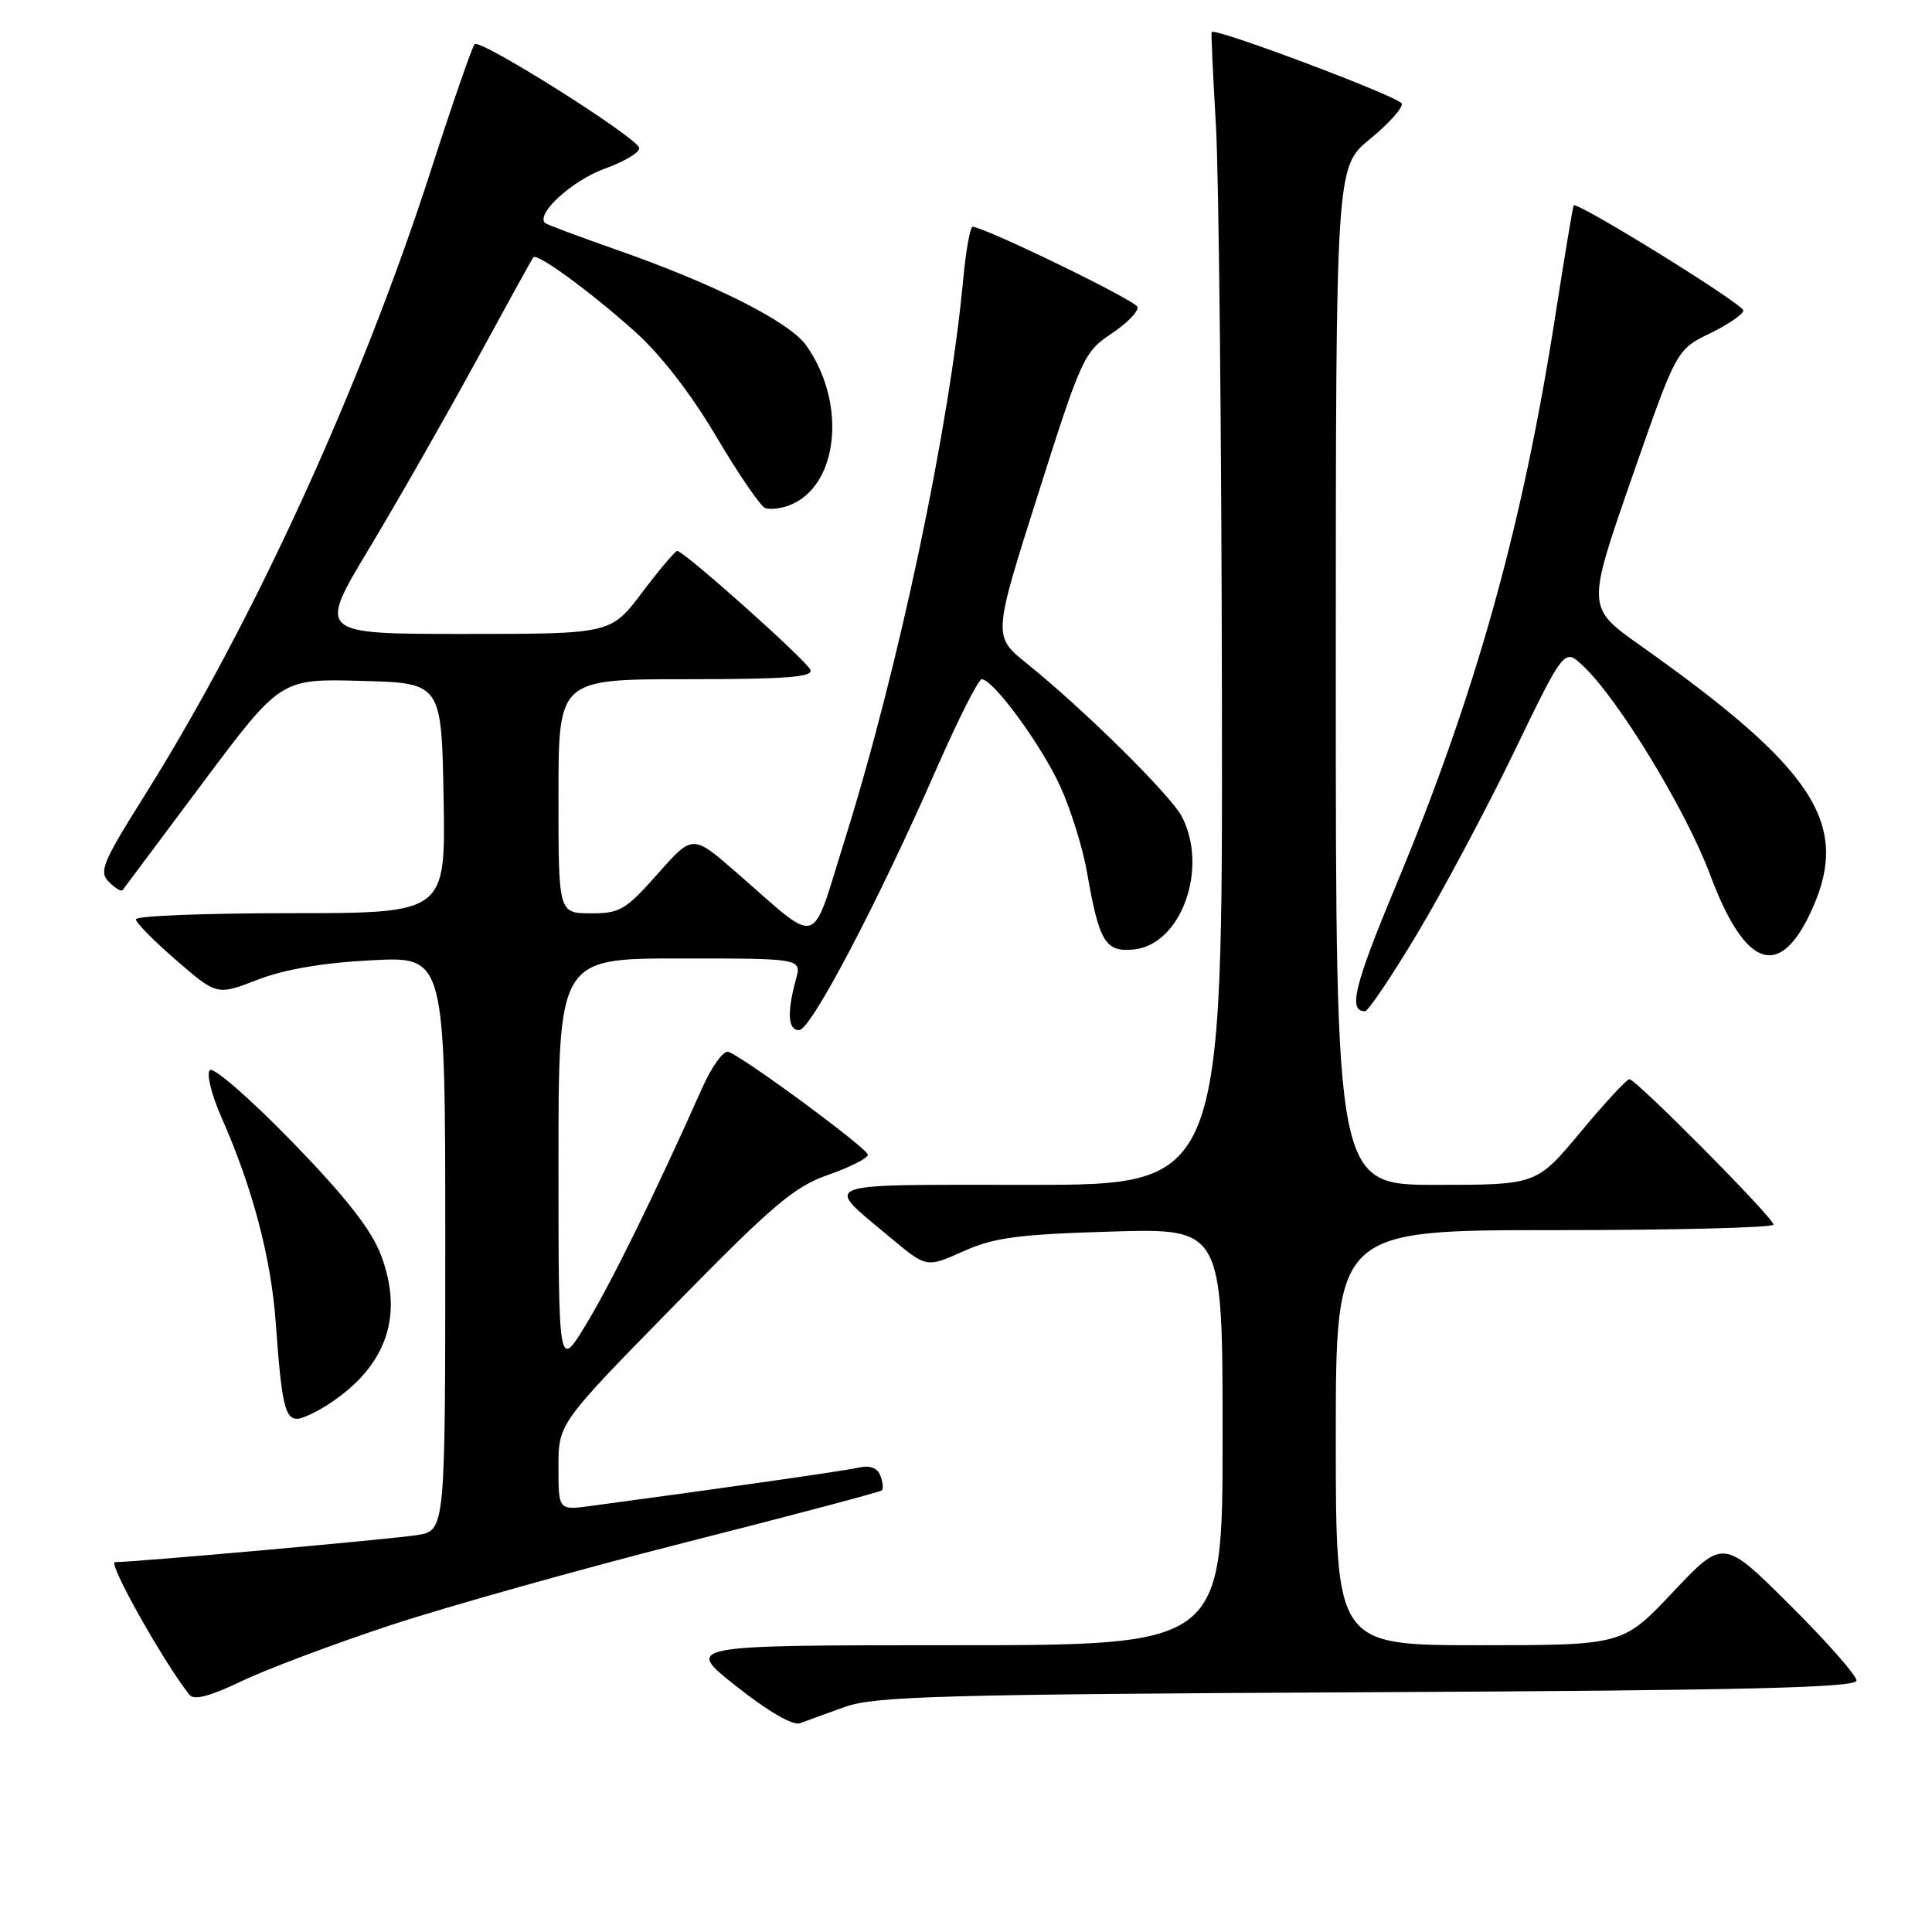 <?xml version="1.0" encoding="UTF-8" standalone="no"?>
<!DOCTYPE svg PUBLIC "-//W3C//DTD SVG 1.1//EN" "http://www.w3.org/Graphics/SVG/1.1/DTD/svg11.dtd" >
<svg xmlns="http://www.w3.org/2000/svg" xmlns:xlink="http://www.w3.org/1999/xlink" version="1.1" viewBox="0 0 256 256">
 <g >
 <path fill="currentColor"
d=" M 112.00 226.16 C 115.91 224.76 124.96 224.51 181.25 224.23 C 231.46 223.98 246.00 223.63 246.00 222.68 C 246.00 222.01 242.03 217.50 237.17 212.67 C 228.35 203.89 228.35 203.89 221.69 210.94 C 215.04 218.00 215.04 218.00 196.02 218.00 C 177.00 218.00 177.00 218.00 177.00 190.50 C 177.00 163.00 177.00 163.00 206.00 163.00 C 221.95 163.00 235.00 162.67 235.00 162.27 C 235.00 161.37 216.79 143.00 215.90 143.00 C 215.55 143.00 212.64 146.15 209.43 150.00 C 203.60 157.00 203.60 157.00 190.30 157.00 C 177.00 157.00 177.00 157.00 177.00 89.57 C 177.00 22.13 177.00 22.13 181.53 18.42 C 184.03 16.38 185.92 14.26 185.74 13.72 C 185.45 12.84 160.90 3.60 160.55 4.24 C 160.47 4.38 160.72 9.90 161.11 16.50 C 161.50 23.10 161.86 57.41 161.91 92.75 C 162.00 157.00 162.00 157.00 136.38 157.00 C 107.71 157.00 109.03 156.49 118.03 164.03 C 122.77 167.99 122.77 167.99 127.63 165.81 C 131.72 163.98 134.87 163.56 147.25 163.19 C 162.00 162.75 162.00 162.75 162.00 190.38 C 162.00 218.00 162.00 218.00 126.34 218.00 C 90.67 218.00 90.67 218.00 97.59 223.46 C 101.78 226.78 105.09 228.69 106.00 228.34 C 106.83 228.02 109.53 227.04 112.00 226.16 Z  M 51.74 215.35 C 59.31 212.86 76.97 207.90 90.98 204.34 C 105.00 200.78 116.64 197.69 116.86 197.48 C 117.07 197.26 116.98 196.38 116.65 195.52 C 116.25 194.49 115.27 194.13 113.77 194.47 C 111.87 194.90 95.86 197.19 78.25 199.55 C 74.00 200.12 74.00 200.12 74.00 194.38 C 74.00 188.63 74.00 188.63 89.25 173.07 C 102.42 159.63 105.22 157.25 109.75 155.67 C 112.64 154.66 115.00 153.46 115.00 153.01 C 115.00 152.21 98.81 140.25 96.54 139.38 C 95.89 139.13 94.34 141.25 93.02 144.21 C 86.84 158.10 80.97 170.05 77.65 175.50 C 74.01 181.50 74.01 181.50 74.00 154.25 C 74.00 127.00 74.00 127.00 90.11 127.00 C 106.22 127.00 106.22 127.00 105.47 129.75 C 104.26 134.19 104.40 136.50 105.89 136.50 C 107.44 136.50 116.32 119.60 124.14 101.75 C 126.98 95.29 129.65 90.00 130.08 90.00 C 131.59 90.00 137.97 98.69 140.48 104.18 C 141.87 107.22 143.48 112.36 144.04 115.61 C 145.64 124.82 146.46 126.18 150.23 125.81 C 156.50 125.20 160.17 115.07 156.60 108.20 C 155.12 105.36 143.61 93.99 136.04 87.90 C 131.57 84.30 131.57 84.30 137.54 65.51 C 143.29 47.39 143.64 46.63 147.28 44.21 C 149.36 42.82 150.91 41.23 150.72 40.66 C 150.43 39.79 130.71 30.20 128.89 30.05 C 128.56 30.02 128.00 33.11 127.64 36.92 C 125.81 56.65 119.07 88.56 111.93 111.30 C 107.33 125.92 108.91 125.46 97.49 115.53 C 91.77 110.56 91.77 110.56 87.14 115.80 C 82.90 120.58 82.13 121.04 78.25 121.02 C 74.00 121.00 74.00 121.00 74.00 105.50 C 74.00 90.00 74.00 90.00 90.97 90.00 C 104.17 90.00 107.81 89.72 107.38 88.75 C 106.80 87.44 90.62 73.00 89.74 73.00 C 89.47 73.00 87.37 75.48 85.09 78.50 C 80.94 84.00 80.94 84.00 61.52 84.00 C 42.11 84.00 42.11 84.00 48.87 72.75 C 52.59 66.56 58.95 55.42 63.00 48.00 C 67.04 40.58 70.49 34.32 70.66 34.10 C 71.14 33.47 78.05 38.51 84.04 43.85 C 87.48 46.91 91.51 52.10 94.88 57.80 C 97.84 62.80 100.76 67.08 101.38 67.31 C 102.00 67.55 103.42 67.40 104.53 66.98 C 111.09 64.54 112.29 53.45 106.82 45.76 C 104.60 42.63 94.63 37.61 81.54 33.04 C 76.61 31.31 72.41 29.74 72.21 29.54 C 70.99 28.32 75.85 23.90 80.08 22.37 C 82.80 21.39 84.88 20.13 84.69 19.57 C 84.18 18.05 63.60 5.09 62.89 5.85 C 62.56 6.21 59.96 13.70 57.12 22.50 C 47.85 51.24 33.47 82.65 19.15 105.42 C 13.57 114.30 13.08 115.50 14.43 116.86 C 15.27 117.70 16.09 118.18 16.25 117.94 C 16.42 117.70 21.20 111.30 26.87 103.72 C 37.19 89.93 37.19 89.93 47.85 90.22 C 58.50 90.50 58.50 90.50 58.78 105.75 C 59.05 121.00 59.05 121.00 38.53 121.00 C 27.24 121.00 18.00 121.36 18.00 121.81 C 18.00 122.25 20.42 124.71 23.38 127.26 C 28.75 131.90 28.75 131.90 34.13 129.82 C 37.68 128.44 42.80 127.57 49.25 127.24 C 59.00 126.73 59.00 126.73 59.00 164.78 C 59.00 202.82 59.00 202.82 55.25 203.41 C 51.75 203.96 18.01 206.98 15.24 206.99 C 14.23 207.00 21.61 220.15 25.11 224.58 C 25.70 225.33 27.84 224.76 31.98 222.78 C 35.28 221.19 44.18 217.85 51.74 215.35 Z  M 44.01 185.75 C 51.31 180.78 53.49 174.19 50.46 166.25 C 49.17 162.88 45.76 158.55 38.65 151.23 C 33.15 145.58 28.27 141.33 27.80 141.80 C 27.33 142.27 28.04 145.11 29.37 148.12 C 33.47 157.39 35.93 166.72 36.54 175.29 C 37.30 185.95 37.76 188.00 39.37 188.00 C 40.10 188.00 42.19 186.99 44.01 185.75 Z  M 187.77 123.75 C 191.15 118.11 196.92 107.29 200.59 99.70 C 207.27 85.90 207.27 85.90 209.73 88.20 C 214.41 92.57 223.41 107.35 226.60 115.91 C 231.30 128.48 235.92 129.96 240.21 120.26 C 245.14 109.10 240.33 101.79 217.31 85.50 C 210.25 80.50 210.25 80.50 216.19 63.42 C 222.14 46.33 222.14 46.33 226.57 44.18 C 229.01 42.99 231.00 41.63 231.00 41.14 C 231.00 40.30 208.95 26.64 208.52 27.22 C 208.41 27.37 207.34 33.80 206.14 41.50 C 201.75 69.78 195.58 91.88 184.90 117.50 C 179.44 130.60 178.61 134.00 180.87 134.00 C 181.28 134.00 184.39 129.39 187.77 123.75 Z "/>
</g>
</svg>